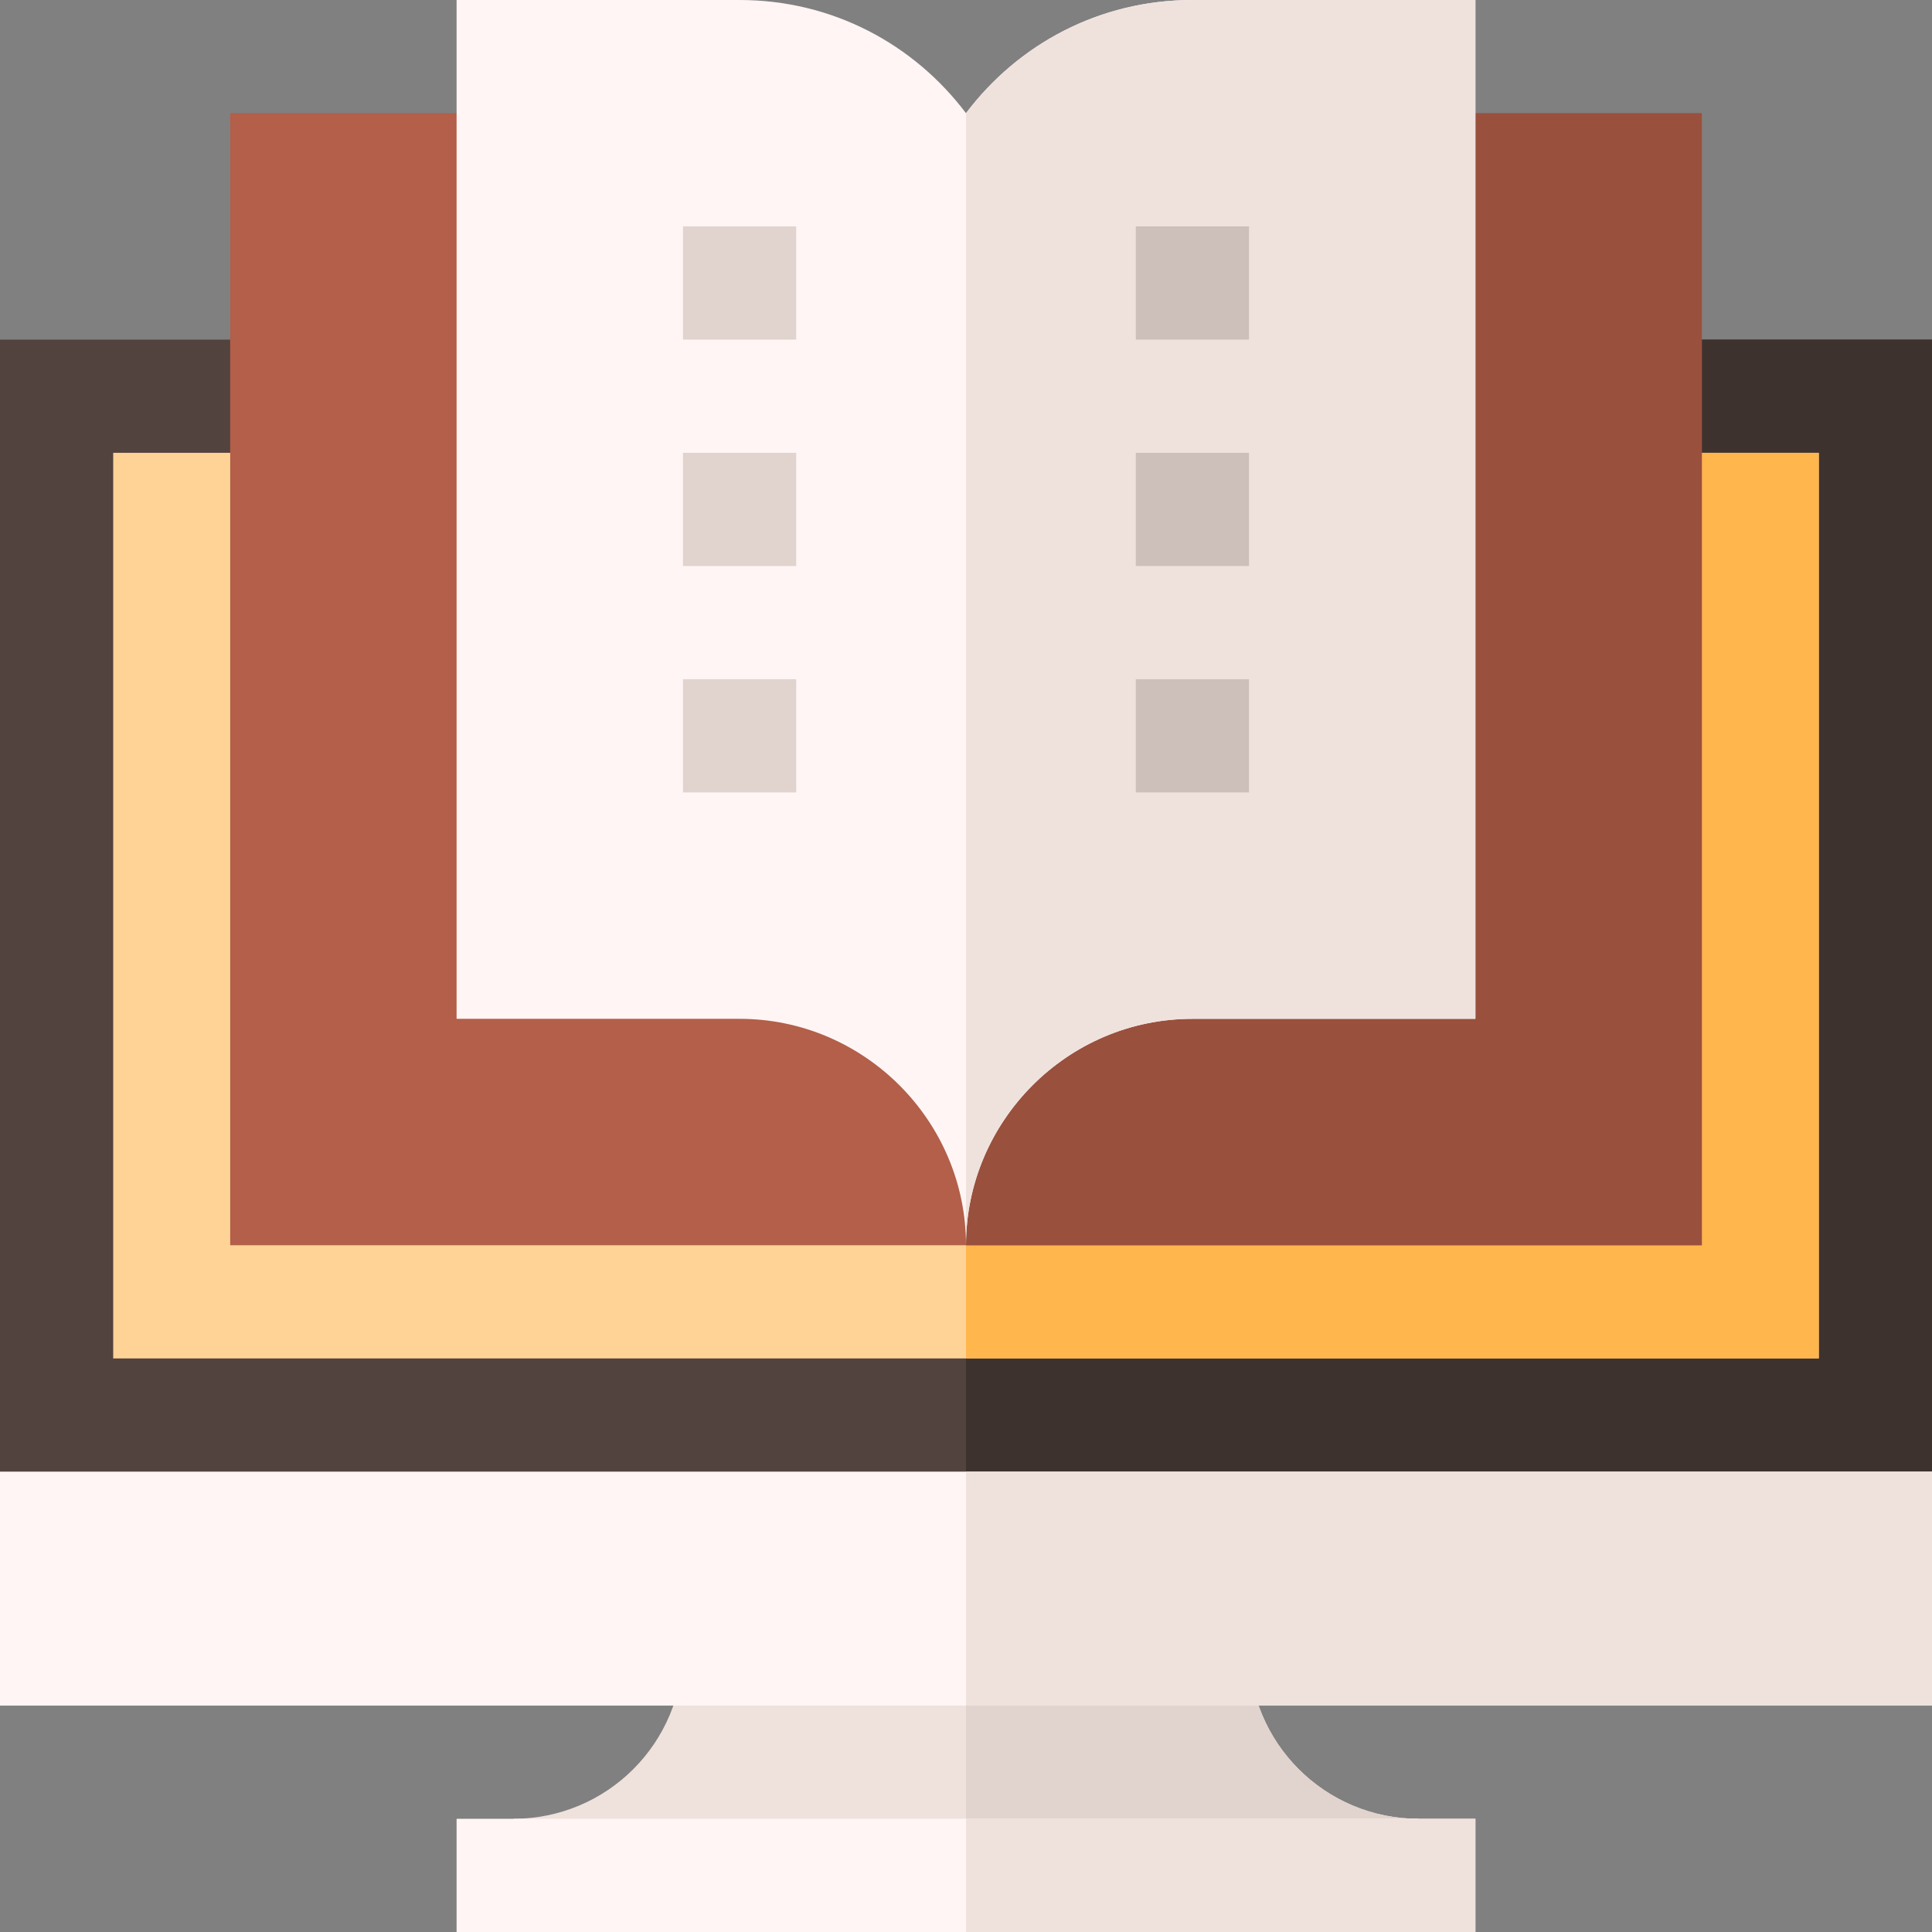 <svg height="512pt" viewBox="0 0 512 512" width="512pt" xmlns="http://www.w3.org/2000/svg"><rect x="0" y="0" width="512" height="512" fill="#808080" stroke="none"/><path d="m376 482-30 15h-180l-30-15c24.902 0 45-20.102 45-45v-15h150v15c0 24.898 20.098 45 45 45zm0 0" fill="#efe2dd"/><path d="m376 482-30 15h-90v-75h75v15c0 24.898 20.098 45 45 45zm0 0" fill="#e1d3ce"/><path d="m512 90v300l-30 32h-452l-30-32v-300zm0 0" fill="#53433f"/><path d="m512 90v300l-30 32h-226v-332zm0 0" fill="#3e322e"/><path d="m30 120h452v240h-452zm0 0" fill="#ffd396"/><path d="m256 120h226v240h-226zm0 0" fill="#ffb64c"/><path d="m0 390h512v62h-512zm0 0" fill="#fff5f5"/><path d="m256 390h256v62h-256zm0 0" fill="#efe2dd"/><path d="m121 482h270v30h-270zm0 0" fill="#fff5f5"/><path d="m256 482h135v30h-135zm0 0" fill="#efe2dd"/><path d="m451 30v300h-390v-300h75l30 30h180l30-30zm0 0" fill="#b35f49"/><path d="m451 30v300h-195v-270h90l30-30zm0 0" fill="#99503d"/><path d="m391 0v270h-75c-33.301 0-60 27.301-60 60 0-33-27-60-60-60h-75v-270h75c24.602 0 46.199 11.699 60 30 13.801-18.301 35.398-30 60-30zm0 0" fill="#fff5f5"/><path d="m391 0v270h-75c-33.301 0-60 27.301-60 60v-300c13.801-18.301 35.398-30 60-30zm0 0" fill="#efe2dd"/><g fill="#e1d3ce"><path d="m181 60h30v30h-30zm0 0"/><path d="m181 120h30v30h-30zm0 0"/><path d="m181 180h30v30h-30zm0 0"/></g><path d="m301 60h30v30h-30zm0 0" fill="#cdbfba"/><path d="m301 120h30v30h-30zm0 0" fill="#cdbfba"/><path d="m301 180h30v30h-30zm0 0" fill="#cdbfba"/></svg>